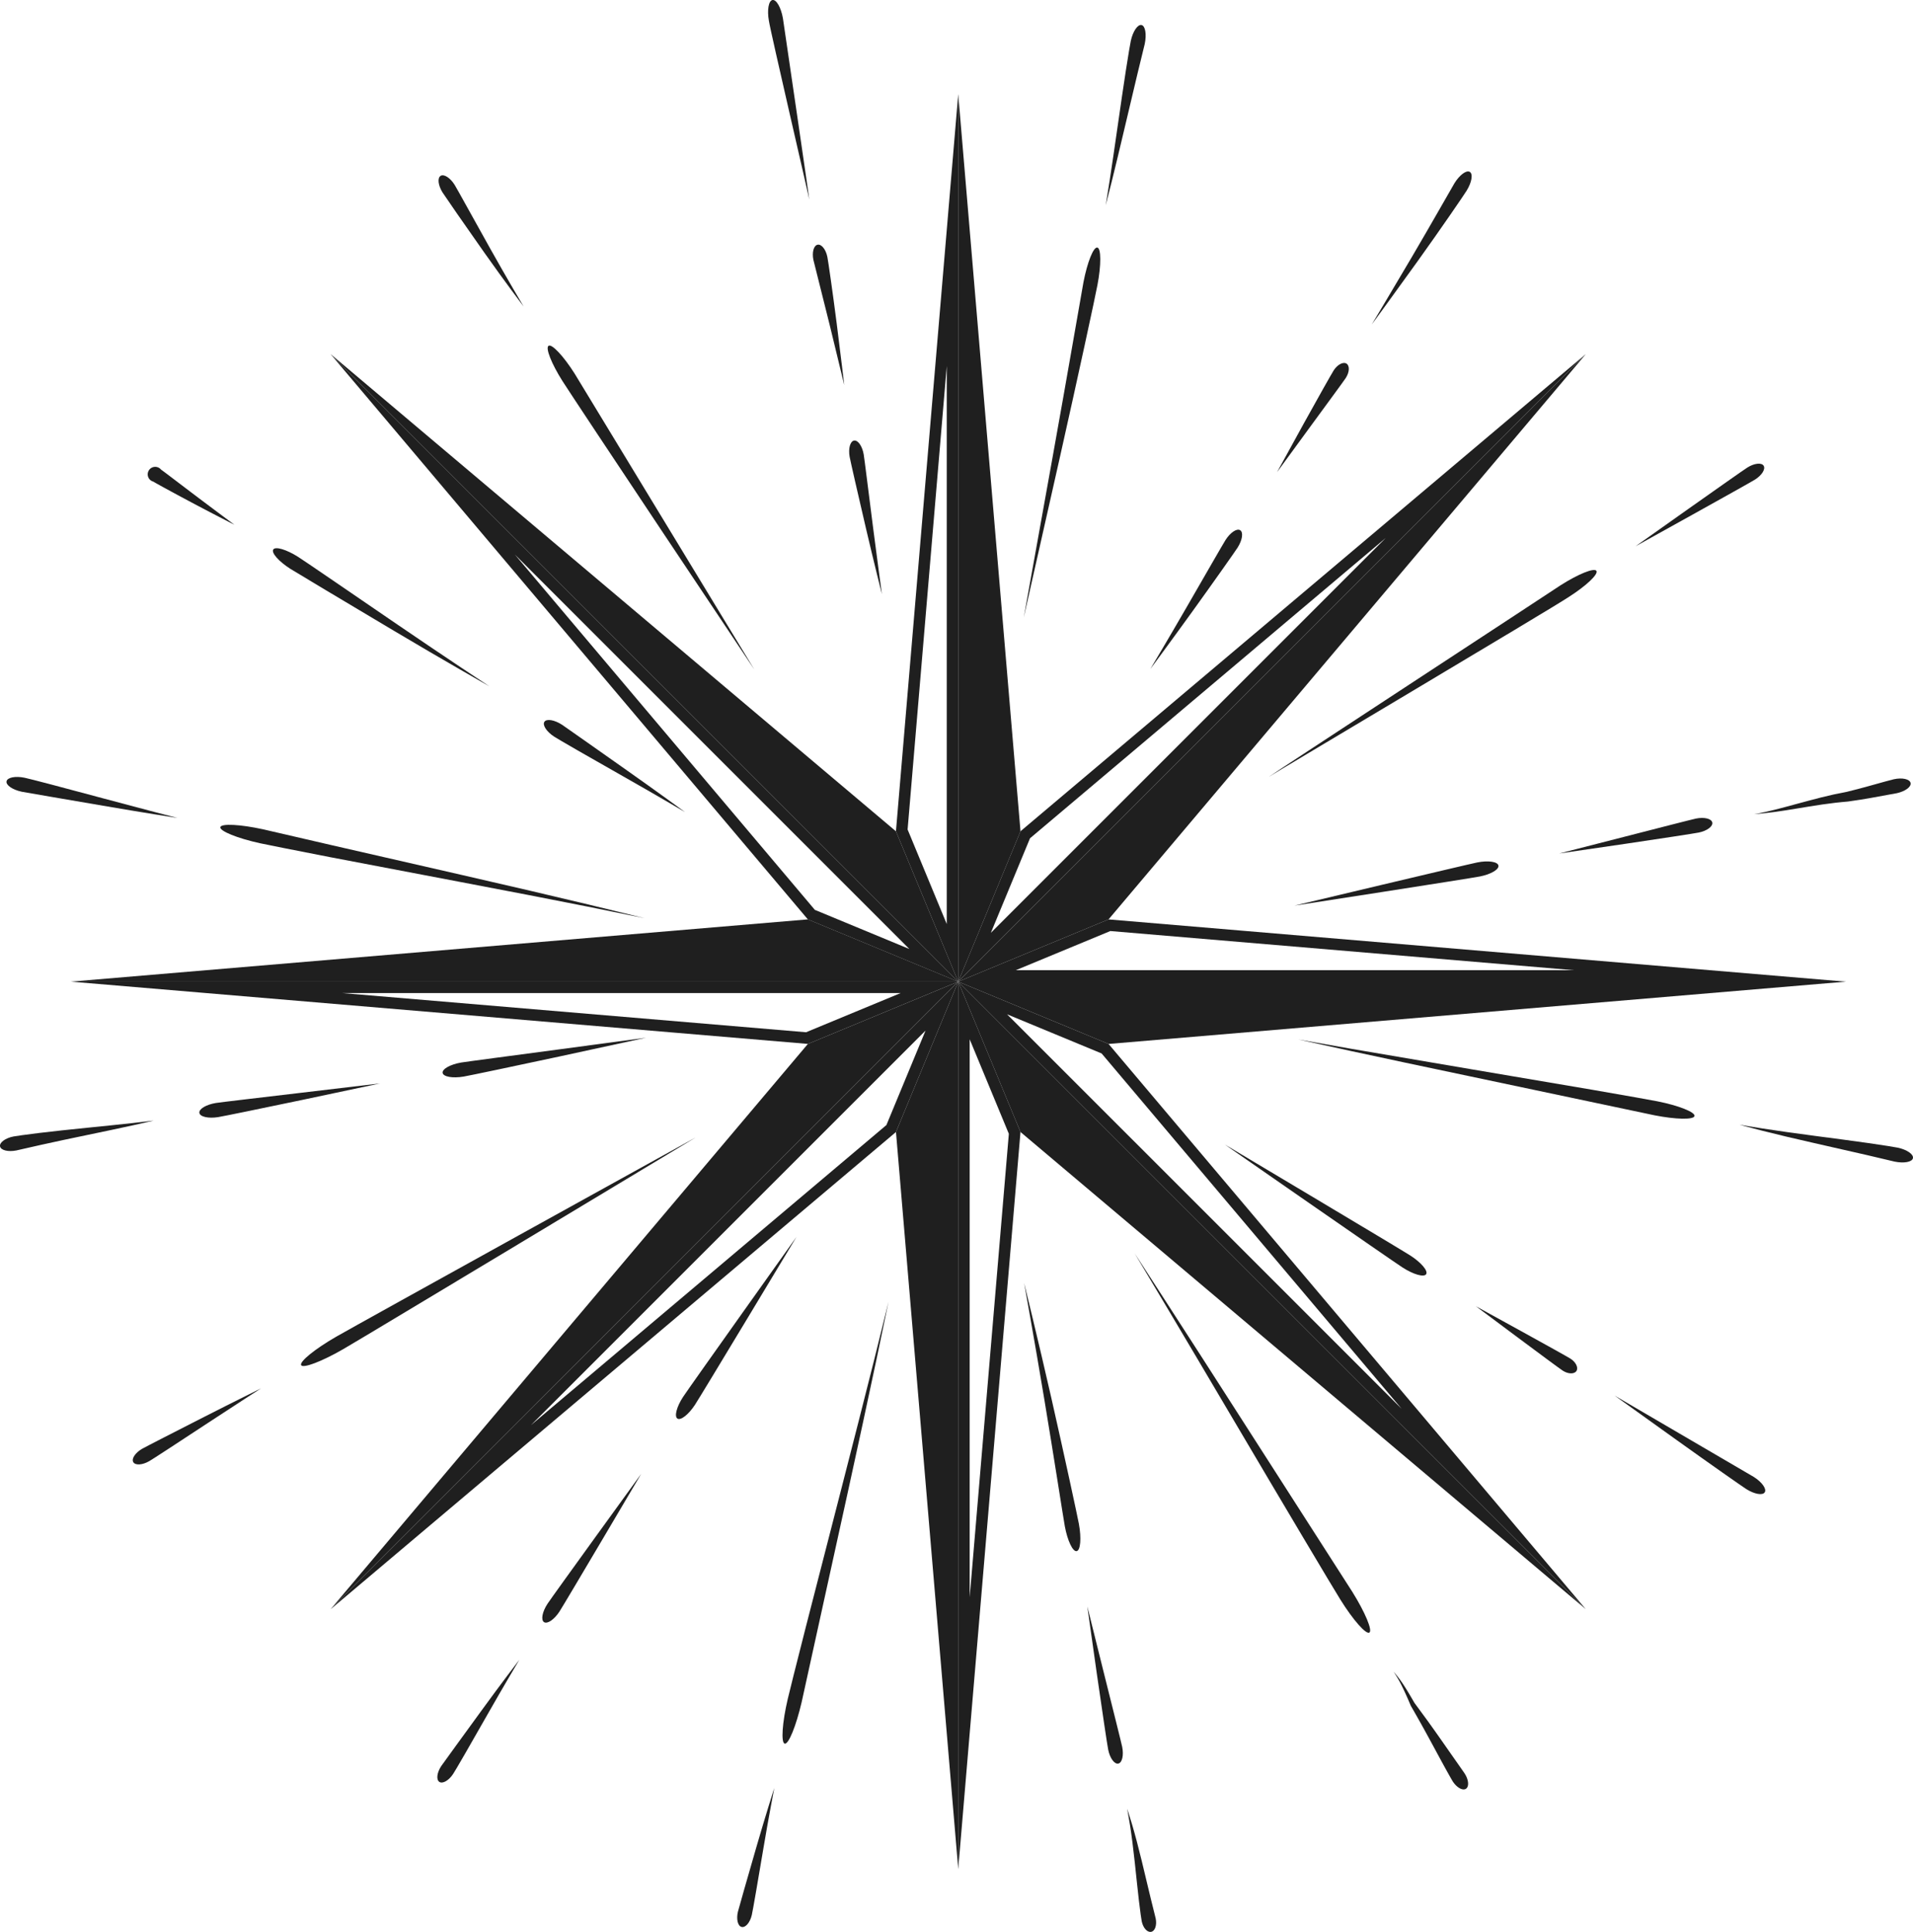 <svg xmlns="http://www.w3.org/2000/svg" width="212.274" height="214.388" viewBox="0 0 212.274 214.388">
  <g id="Group_2377" data-name="Group 2377" transform="translate(-1045.282 -695.896)">
    <g id="Group_2375" data-name="Group 2375">
      <path id="Path_10936" data-name="Path 10936" d="M1151.611,804.832h0Z" fill="#1f1f1f"/>
      <path id="Path_10937" data-name="Path 10937" d="M1151.611,804.832h0Z" fill="#1f1f1f"/>
      <path id="Path_10938" data-name="Path 10938" d="M1151.611,804.832Z" fill="#1f1f1f"/>
      <path id="Path_10939" data-name="Path 10939" d="M1151.611,804.832Z" fill="#1f1f1f"/>
      <path id="Path_10940" data-name="Path 10940" d="M1151.611,804.832Z" fill="#1f1f1f"/>
      <path id="Path_10941" data-name="Path 10941" d="M1151.608,804.832Z" fill="#1f1f1f"/>
      <path id="Path_10942" data-name="Path 10942" d="M1151.611,804.833h0Z" fill="#1f1f1f"/>
      <rect id="Rectangle_660" data-name="Rectangle 660" width="0.002" height="0.001" transform="translate(1151.607 804.829) rotate(-12.095)" fill="#1f1f1f"/>
      <path id="Path_10943" data-name="Path 10943" d="M1151.611,804.832Z" fill="#1f1f1f"/>
      <path id="Path_10944" data-name="Path 10944" d="M1151.611,804.832h0Z" fill="#1f1f1f"/>
      <path id="Path_10945" data-name="Path 10945" d="M1151.611,804.832h0Z" fill="#1f1f1f"/>
      <path id="Path_10946" data-name="Path 10946" d="M1151.611,804.832h0Z" fill="#1f1f1f"/>
      <path id="Path_10947" data-name="Path 10947" d="M1151.611,804.832Z" fill="#1f1f1f"/>
      <path id="Path_10948" data-name="Path 10948" d="M1151.611,804.833Z" fill="#1f1f1f"/>
      <path id="Path_10949" data-name="Path 10949" d="M1151.611,804.832Z" fill="#1f1f1f"/>
      <path id="Path_10950" data-name="Path 10950" d="M1151.611,804.832Z" fill="#1f1f1f"/>
      <path id="Path_10951" data-name="Path 10951" d="M1151.611,804.831h0Z" fill="#1f1f1f"/>
      <path id="Path_10952" data-name="Path 10952" d="M1151.608,804.832Z" fill="#1f1f1f"/>
      <path id="Path_10953" data-name="Path 10953" d="M1151.611,804.832Z" fill="#1f1f1f"/>
      <path id="Path_10954" data-name="Path 10954" d="M1151.611,804.833Z" fill="#1f1f1f"/>
      <path id="Path_10955" data-name="Path 10955" d="M1151.611,804.832Z" fill="#1f1f1f"/>
      <path id="Path_10956" data-name="Path 10956" d="M1151.611,804.832Z" fill="#1f1f1f"/>
      <path id="Path_10957" data-name="Path 10957" d="M1151.611,804.833Z" fill="#1f1f1f"/>
      <path id="Path_10958" data-name="Path 10958" d="M1151.611,804.832Z" fill="#1f1f1f"/>
      <path id="Path_10959" data-name="Path 10959" d="M1151.611,804.832h0Z" fill="#1f1f1f"/>
      <path id="Path_10960" data-name="Path 10960" d="M1134.926,797.921h0l-81.8,6.91h98.48Z" fill="#1f1f1f"/>
      <path id="Path_10961" data-name="Path 10961" d="M1145.216,806.1l-10.491,4.346-51.439-4.346h61.93m6.4-1.271h-98.483l81.8,6.912Z" fill="#1f1f1f"/>
      <path id="Path_10962" data-name="Path 10962" d="M1151.611,804.832l-16.685,6.912h0l-52.953,62.725h0l69.633-69.635Z" fill="#1f1f1f"/>
      <path id="Path_10963" data-name="Path 10963" d="M1102.4,757.42l43.79,43.79-10.49-4.346-33.3-39.445M1081.974,735.2l52.953,62.726,16.682,6.911L1081.975,735.2h0Z" fill="#1f1f1f"/>
      <path id="Path_10964" data-name="Path 10964" d="M1151.611,804.832l-6.912-16.685L1081.977,735.2l69.631,69.632Z" fill="#1f1f1f"/>
      <path id="Path_10965" data-name="Path 10965" d="M1081.975,735.2l69.633,69.635L1081.977,735.2l0,0Z" fill="#1f1f1f"/>
      <path id="Path_10966" data-name="Path 10966" d="M1151.608,804.833l-69.633,69.635,69.633-69.635Z" fill="#1f1f1f"/>
      <path id="Path_10967" data-name="Path 10967" d="M1151.611,804.833l69.631,69.633,0,0-69.634-69.635Z" fill="#1f1f1f"/>
      <path id="Path_10968" data-name="Path 10968" d="M1151.611,804.833l6.909,16.683h0l62.722,52.95-69.631-69.633Z" fill="#1f1f1f"/>
      <path id="Path_10969" data-name="Path 10969" d="M1147.987,810.253l-4.345,10.491-39.442,33.3,43.788-43.787m3.621-5.421-69.633,69.635,62.724-52.952,6.909-16.683Z" fill="#1f1f1f"/>
      <path id="Path_10970" data-name="Path 10970" d="M1157.031,808.455l10.491,4.345,33.3,39.445-43.791-43.79m-5.42-3.622,69.634,69.635h0l-52.953-62.725Z" fill="#1f1f1f"/>
      <path id="Path_10971" data-name="Path 10971" d="M1151.611,804.833h0l-6.909,16.683h0l6.912,81.8V804.833Z" fill="#1f1f1f"/>
      <path id="Path_10972" data-name="Path 10972" d="M1152.881,811.226l4.346,10.491-4.346,51.435V811.226m-1.271-6.394v98.481l6.909-81.8-6.909-16.683Z" fill="#1f1f1f"/>
      <path id="Path_10973" data-name="Path 10973" d="M1150.338,736.51v61.928l-4.345-10.491,4.345-51.437m1.273-30.16-6.912,81.8h0l6.912,16.685V706.35Z" fill="#1f1f1f"/>
      <path id="Path_10974" data-name="Path 10974" d="M1151.611,804.832h0Z" fill="#1f1f1f"/>
      <path id="Path_10975" data-name="Path 10975" d="M1151.611,804.832h0Z" fill="#1f1f1f"/>
      <path id="Path_10976" data-name="Path 10976" d="M1151.611,804.832h0Z" fill="#1f1f1f"/>
      <path id="Path_10977" data-name="Path 10977" d="M1151.611,804.833l16.683,6.911,81.8-6.912h-98.481Z" fill="#1f1f1f"/>
      <path id="Path_10978" data-name="Path 10978" d="M1151.611,804.833Z" fill="#1f1f1f"/>
      <path id="Path_10979" data-name="Path 10979" d="M1151.611,804.833Z" fill="#1f1f1f"/>
      <path id="Path_10980" data-name="Path 10980" d="M1151.611,804.833Z" fill="#1f1f1f"/>
      <path id="Path_10981" data-name="Path 10981" d="M1158.52,788.147l-6.909-81.8v98.481Z" fill="#1f1f1f"/>
      <path id="Path_10982" data-name="Path 10982" d="M1199.019,755.625l-43.788,43.787,4.346-10.492,39.442-33.3m22.223-20.425-62.722,52.947-6.909,16.684h0Z" fill="#1f1f1f"/>
      <path id="Path_10983" data-name="Path 10983" d="M1168.294,797.92l52.953-62.724h0l-69.634,69.635Z" fill="#1f1f1f"/>
      <path id="Path_10984" data-name="Path 10984" d="M1168.494,799.215l51.436,4.346H1158l10.49-4.346m-.2-1.294-16.683,6.912h98.481l-81.8-6.91v0Z" fill="#1f1f1f"/>
      <path id="Path_10985" data-name="Path 10985" d="M1221.245,735.2l0,0-69.631,69.632,69.634-69.635Z" fill="#1f1f1f"/>
    </g>
    <g id="Group_2376" data-name="Group 2376">
      <path id="Path_10986" data-name="Path 10986" d="M1170.353,896.612s.241.7.559,1.778.706,2.539,1.065,4.027l1,4.172c.285,1.175.508,2.016.545,2.2.148.724-.062,1.385-.489,1.484s-.909-.423-1.061-1.168c-.038-.184-.168-1.065-.31-2.279s-.3-2.757-.462-4.272-.351-3-.526-4.108S1170.35,896.612,1170.353,896.612Z" fill="#1f1f1f"/>
      <path id="Path_10987" data-name="Path 10987" d="M1165.933,874.159l1.854,7.448c.942,3.781,1.924,7.675,2.018,8.144.188.937-.007,1.767-.435,1.852s-.929-.6-1.117-1.542c-.1-.469-.688-4.443-1.243-8.3Z" fill="#1f1f1f"/>
      <path id="Path_10988" data-name="Path 10988" d="M1158.922,838.268s1.542,6.252,3.013,12.732,2.912,13.177,3.06,13.979c.3,1.606.184,2.971-.245,3.049s-1.016-1.158-1.311-2.761c-.149-.8-1.191-7.566-2.28-14.114S1158.923,838.268,1158.922,838.268Z" fill="#1f1f1f"/>
      <path id="Path_10989" data-name="Path 10989" d="M1199.92,881.412a12.919,12.919,0,0,1,1.226,1.642c.337.518.7,1.144,1.091,1.816l1.432,1.951c.984,1.361,1.955,2.761,2.718,3.852s1.318,1.874,1.428,2.046c.437.688.5,1.433.139,1.676s-1.029-.127-1.474-.825c-.11-.174-.59-1.021-1.228-2.193s-1.439-2.671-2.251-4.13l-.61-1.082-.3-.524-.149-.258-.073-.128a.856.856,0,0,1-.078-.159c-.3-.713-.591-1.368-.86-1.918A13.062,13.062,0,0,0,1199.92,881.412Z" fill="#1f1f1f"/>
      <path id="Path_10990" data-name="Path 10990" d="M1171.194,834.988s5.723,8.807,11.563,17.934l12.594,19.638c1.405,2.258,2.253,4.273,1.881,4.506s-1.818-1.409-3.224-3.67c-.711-1.127-6.423-10.727-11.926-20.06S1171.2,834.986,1171.194,834.988Z" fill="#1f1f1f"/>
      <path id="Path_10991" data-name="Path 10991" d="M1224.454,850.772,1239.9,859.8c.9.571,1.439,1.33,1.205,1.7s-1.153.209-2.053-.363c-.452-.284-4.118-2.857-7.648-5.383Z" fill="#1f1f1f"/>
      <path id="Path_10992" data-name="Path 10992" d="M1209.052,840.851s9.9,5.433,10.5,5.82.894,1,.658,1.365-.916.352-1.516-.034S1209.052,840.851,1209.052,840.851Z" fill="#1f1f1f"/>
      <path id="Path_10993" data-name="Path 10993" d="M1181.184,822.9s19.4,11.554,20.6,12.328,1.985,1.7,1.748,2.067-1.4.038-2.606-.736S1181.184,822.9,1181.184,822.9Z" fill="#1f1f1f"/>
      <path id="Path_10994" data-name="Path 10994" d="M1238.292,820.7s1.026.187,2.584.429,3.652.537,5.782.817,4.3.562,5.993.806,2.927.443,3.187.5c1.041.212,1.805.746,1.71,1.172s-1,.588-2.027.379l-3.116-.735-5.887-1.34c-2.1-.475-4.16-.963-5.691-1.354S1238.292,820.7,1238.292,820.7Z" fill="#1f1f1f"/>
      <path id="Path_10995" data-name="Path 10995" d="M1189.336,811.245l5.888,1.038,13.144,2.239,13.593,2.305c3.849.665,6.635,1.165,7.227,1.283,2.365.467,4.21,1.205,4.123,1.632s-2.07.386-4.432-.079L1208.22,815.3c-4.8-1.008-9.523-2.009-13.044-2.773Z" fill="#1f1f1f"/>
      <path id="Path_10996" data-name="Path 10996" d="M1239.935,786.247s.929-.154,2.309-.5,3.209-.873,5.1-1.354c.473-.118.951-.233,1.428-.337s.966-.2,1.4-.281c.866-.207,1.724-.438,2.46-.642,1.479-.414,2.566-.715,2.8-.764.939-.209,1.779-.008,1.858.421s-.6.92-1.517,1.125c-.232.047-1.322.248-2.85.52-.768.135-1.626.279-2.583.407-.486.048-.934.08-1.412.139s-.95.118-1.428.187c-1.907.281-3.793.631-5.209.82S1239.934,786.245,1239.935,786.247Z" fill="#1f1f1f"/>
      <path id="Path_10997" data-name="Path 10997" d="M1218.3,790.607l7.246-1.857c3.68-.943,7.469-1.921,7.925-2.016.912-.188,1.725.008,1.812.436s-.58.927-1.494,1.114c-.457.094-4.328.686-8.086,1.241Z" fill="#1f1f1f"/>
      <path id="Path_10998" data-name="Path 10998" d="M1188.928,796.391s19.055-4.541,20.269-4.787,2.272-.087,2.357.342-.832.971-2.05,1.211S1188.928,796.391,1188.928,796.391Z" fill="#1f1f1f"/>
      <path id="Path_10999" data-name="Path 10999" d="M1226.769,756.517s11.643-8.257,12.407-8.738,1.574-.571,1.807-.2-.2,1.06-.964,1.54S1226.769,756.517,1226.769,756.517Z" fill="#1f1f1f"/>
      <path id="Path_11000" data-name="Path 11000" d="M1186.087,782.1c-.024-.038,30.477-19.991,32.389-21.273,1.948-1.237,3.714-1.95,3.951-1.58s-1.151,1.678-3.1,2.916C1217.4,763.457,1186.063,782.065,1186.087,782.1Z" fill="#1f1f1f"/>
      <path id="Path_11001" data-name="Path 11001" d="M1197.5,731.9s2.2-3.664,4.435-7.464,4.463-7.75,4.743-8.213c.569-.917,1.327-1.48,1.7-1.252s.219,1.164-.353,2.086c-.282.463-2.854,4.224-5.426,7.81S1197.5,731.9,1197.5,731.9Z" fill="#1f1f1f"/>
      <path id="Path_11002" data-name="Path 11002" d="M1186.99,748.289l2.974-5.414c1.517-2.746,3.106-5.564,3.316-5.887.42-.646,1.057-.975,1.422-.736s.325.954-.094,1.6c-.209.321-2.126,2.919-3.976,5.452Z" fill="#1f1f1f"/>
      <path id="Path_11003" data-name="Path 11003" d="M1172.93,770.136s2-3.349,4.008-6.828,4.07-7.074,4.335-7.49c.53-.832,1.258-1.317,1.627-1.082s.239,1.1-.291,1.932c-.266.416-2.654,3.806-5.006,7.07S1172.929,770.136,1172.93,770.136Z" fill="#1f1f1f"/>
      <path id="Path_11004" data-name="Path 11004" d="M1167.977,718.666l.43-2.689c.25-1.621.568-3.8.885-6.008s.643-4.457.915-6.217.492-3.036.55-3.3c.226-1.078.771-1.873,1.194-1.778s.579,1.036.355,2.105l-.789,3.235-1.448,6.106c-.512,2.174-1.024,4.316-1.421,5.908Z" fill="#1f1f1f"/>
      <path id="Path_11005" data-name="Path 11005" d="M1158.883,764.419l3.194-17.764c1.625-9.02,3.222-18.325,3.428-19.431.424-2.21,1.107-3.937,1.538-3.857s.441,1.941.017,4.154c-.2,1.108-2.195,10.348-4.208,19.29Z" fill="#1f1f1f"/>
      <path id="Path_11006" data-name="Path 11006" d="M1135.078,718.035c.036-.008-4.3-18.627-4.477-19.837-.214-1.194-.029-2.224.4-2.3s.945.832,1.156,2.021C1132.33,699.111,1135.114,718.029,1135.078,718.035Z" fill="#1f1f1f"/>
      <path id="Path_11007" data-name="Path 11007" d="M1138.963,738.625l-1.612-6.651c-.828-3.374-1.727-6.835-1.814-7.251-.168-.833.038-1.58.466-1.67s.916.518,1.086,1.354c.087.419.6,3.972,1.04,7.421S1138.962,738.625,1138.963,738.625Z" fill="#1f1f1f"/>
      <path id="Path_11008" data-name="Path 11008" d="M1143.143,761.831s-.9-3.569-1.763-7.268-1.738-7.515-1.819-7.974c-.162-.918.057-1.722.488-1.8s.91.608,1.071,1.525c.082.46.556,4.342,1.039,8.106S1143.143,761.831,1143.143,761.831Z" fill="#1f1f1f"/>
      <path id="Path_11009" data-name="Path 11009" d="M1103.388,729.916s-2.2-2.914-4.375-6-4.381-6.276-4.628-6.666c-.488-.784-.584-1.606-.212-1.838s1.069.217,1.558,1c.247.392,2.114,3.8,3.951,7.079S1103.385,729.917,1103.388,729.916Z" fill="#1f1f1f"/>
      <path id="Path_11010" data-name="Path 11010" d="M1128.978,770.183,1118.79,754.92c-5.167-7.755-10.476-15.759-11.088-16.727-1.225-1.933-1.918-3.691-1.549-3.925s1.661,1.144,2.886,3.078Z" fill="#1f1f1f"/>
      <path id="Path_11011" data-name="Path 11011" d="M1071.292,754.127s-2.136-1.084-4.322-2.243-4.425-2.378-4.678-2.544a.833.833,0,1,1,.864-1.326c.254.165,2.269,1.716,4.24,3.2S1071.292,754.127,1071.292,754.127Z" fill="#1f1f1f"/>
      <path id="Path_11012" data-name="Path 11012" d="M1099.583,772.058s-5.239-2.978-10.583-6.159-10.843-6.467-11.488-6.871c-1.286-.82-2.142-1.781-1.908-2.151s1.469,0,2.757.816c.648.406,5.932,4.033,11.063,7.539S1099.58,772.062,1099.583,772.058Z" fill="#1f1f1f"/>
      <path id="Path_11013" data-name="Path 11013" d="M1121.294,786.013s-3.392-2-6.927-4-7.172-4.093-7.589-4.37c-.841-.542-1.325-1.283-1.087-1.647s1.108-.22,1.945.319c.414.275,3.829,2.689,7.154,5.03S1121.3,786.011,1121.294,786.013Z" fill="#1f1f1f"/>
      <path id="Path_11014" data-name="Path 11014" d="M1064.978,786.666s-4.074-.635-8.265-1.359-8.508-1.449-9.018-1.552c-1.018-.215-1.775-.731-1.686-1.159s.99-.606,2.013-.39c.513.1,4.756,1.219,8.86,2.326S1064.976,786.669,1064.978,786.666Z" fill="#1f1f1f"/>
      <path id="Path_11015" data-name="Path 11015" d="M1116.809,797.79l-6.3-1.281c-3.8-.759-8.891-1.743-14.069-2.725l-14.559-2.774c-4.12-.8-7.1-1.4-7.737-1.536-2.531-.553-4.506-1.36-4.41-1.786s2.221-.312,4.748.239l7.677,1.776,14.443,3.306c5.139,1.176,10.194,2.353,13.96,3.259Z" fill="#1f1f1f"/>
      <path id="Path_11016" data-name="Path 11016" d="M1062.334,820.25s-.893.213-2.254.513-3.187.685-5.042,1.069-3.734.782-5.2,1.109l-2.749.624c-.905.174-1.709-.018-1.8-.447s.581-.93,1.5-1.107c.231-.043,1.319-.2,2.821-.385s3.42-.386,5.306-.576,3.74-.376,5.121-.531Z" fill="#1f1f1f"/>
      <path id="Path_11017" data-name="Path 11017" d="M1087.464,816.123l-8.58,1.818c-4.359.915-8.857,1.837-9.4,1.923-1.08.173-2.01-.036-2.079-.468s.749-.922,1.829-1.1c.539-.085,5.1-.616,9.52-1.14Z" fill="#1f1f1f"/>
      <path id="Path_11018" data-name="Path 11018" d="M1116.966,811.053l-9.657,2.094c-4.908,1.053-9.97,2.115-10.577,2.218-1.216.206-2.26.024-2.333-.406s.853-.948,2.068-1.154c.607-.1,5.733-.774,10.707-1.437Z" fill="#1f1f1f"/>
      <path id="Path_11019" data-name="Path 11019" d="M1074.241,849.969s-2.924,1.883-5.92,3.854-6.091,4-6.474,4.216c-.761.441-1.558.491-1.776.111s.222-1.042.984-1.481c.382-.219,3.67-1.9,6.869-3.531S1074.241,849.969,1074.241,849.969Z" fill="#1f1f1f"/>
      <path id="Path_11020" data-name="Path 11020" d="M1122.457,822.133s-36.742,22.126-39.1,23.485-4.438,2.153-4.658,1.774,1.512-1.787,3.865-3.146S1122.457,822.132,1122.457,822.133Z" fill="#1f1f1f"/>
      <path id="Path_11021" data-name="Path 11021" d="M1102.908,880.087s-1.765,2.955-3.516,6.041-3.583,6.263-3.829,6.625c-.479.731-1.169,1.123-1.532.88s-.267-1.025.209-1.749c.245-.36,2.4-3.311,4.488-6.187S1102.905,880.085,1102.908,880.087Z" fill="#1f1f1f"/>
      <path id="Path_11022" data-name="Path 11022" d="M1116.432,859.448s-8.492,14.4-9.072,15.289-1.346,1.409-1.712,1.168-.193-1.151.388-2.036S1116.432,859.448,1116.432,859.448Z" fill="#1f1f1f"/>
      <path id="Path_11023" data-name="Path 11023" d="M1133.661,833.157s-10.55,17.545-11.261,18.63-1.583,1.77-1.949,1.53-.086-1.313.625-2.4S1133.661,833.157,1133.661,833.157Z" fill="#1f1f1f"/>
      <path id="Path_11024" data-name="Path 11024" d="M1131.2,894.309s-.638,3.306-1.213,6.73-1.18,6.958-1.284,7.375c-.194.832-.7,1.422-1.126,1.32s-.608-.855-.415-1.682c.1-.412,1.089-3.849,2.053-7.19S1131.2,894.308,1131.2,894.309Z" fill="#1f1f1f"/>
      <path id="Path_11025" data-name="Path 11025" d="M1143.878,840.351l-1.376,6.582c-.838,3.964-1.985,9.273-3.167,14.659l-5.1,23.2c-.615,2.636-1.449,4.7-1.877,4.6s-.282-2.32.336-4.96c.153-.66.924-3.748,2.009-8l3.859-15.017c1.374-5.34,2.714-10.6,3.7-14.531Z" fill="#1f1f1f"/>
    </g>
  </g>
</svg>
